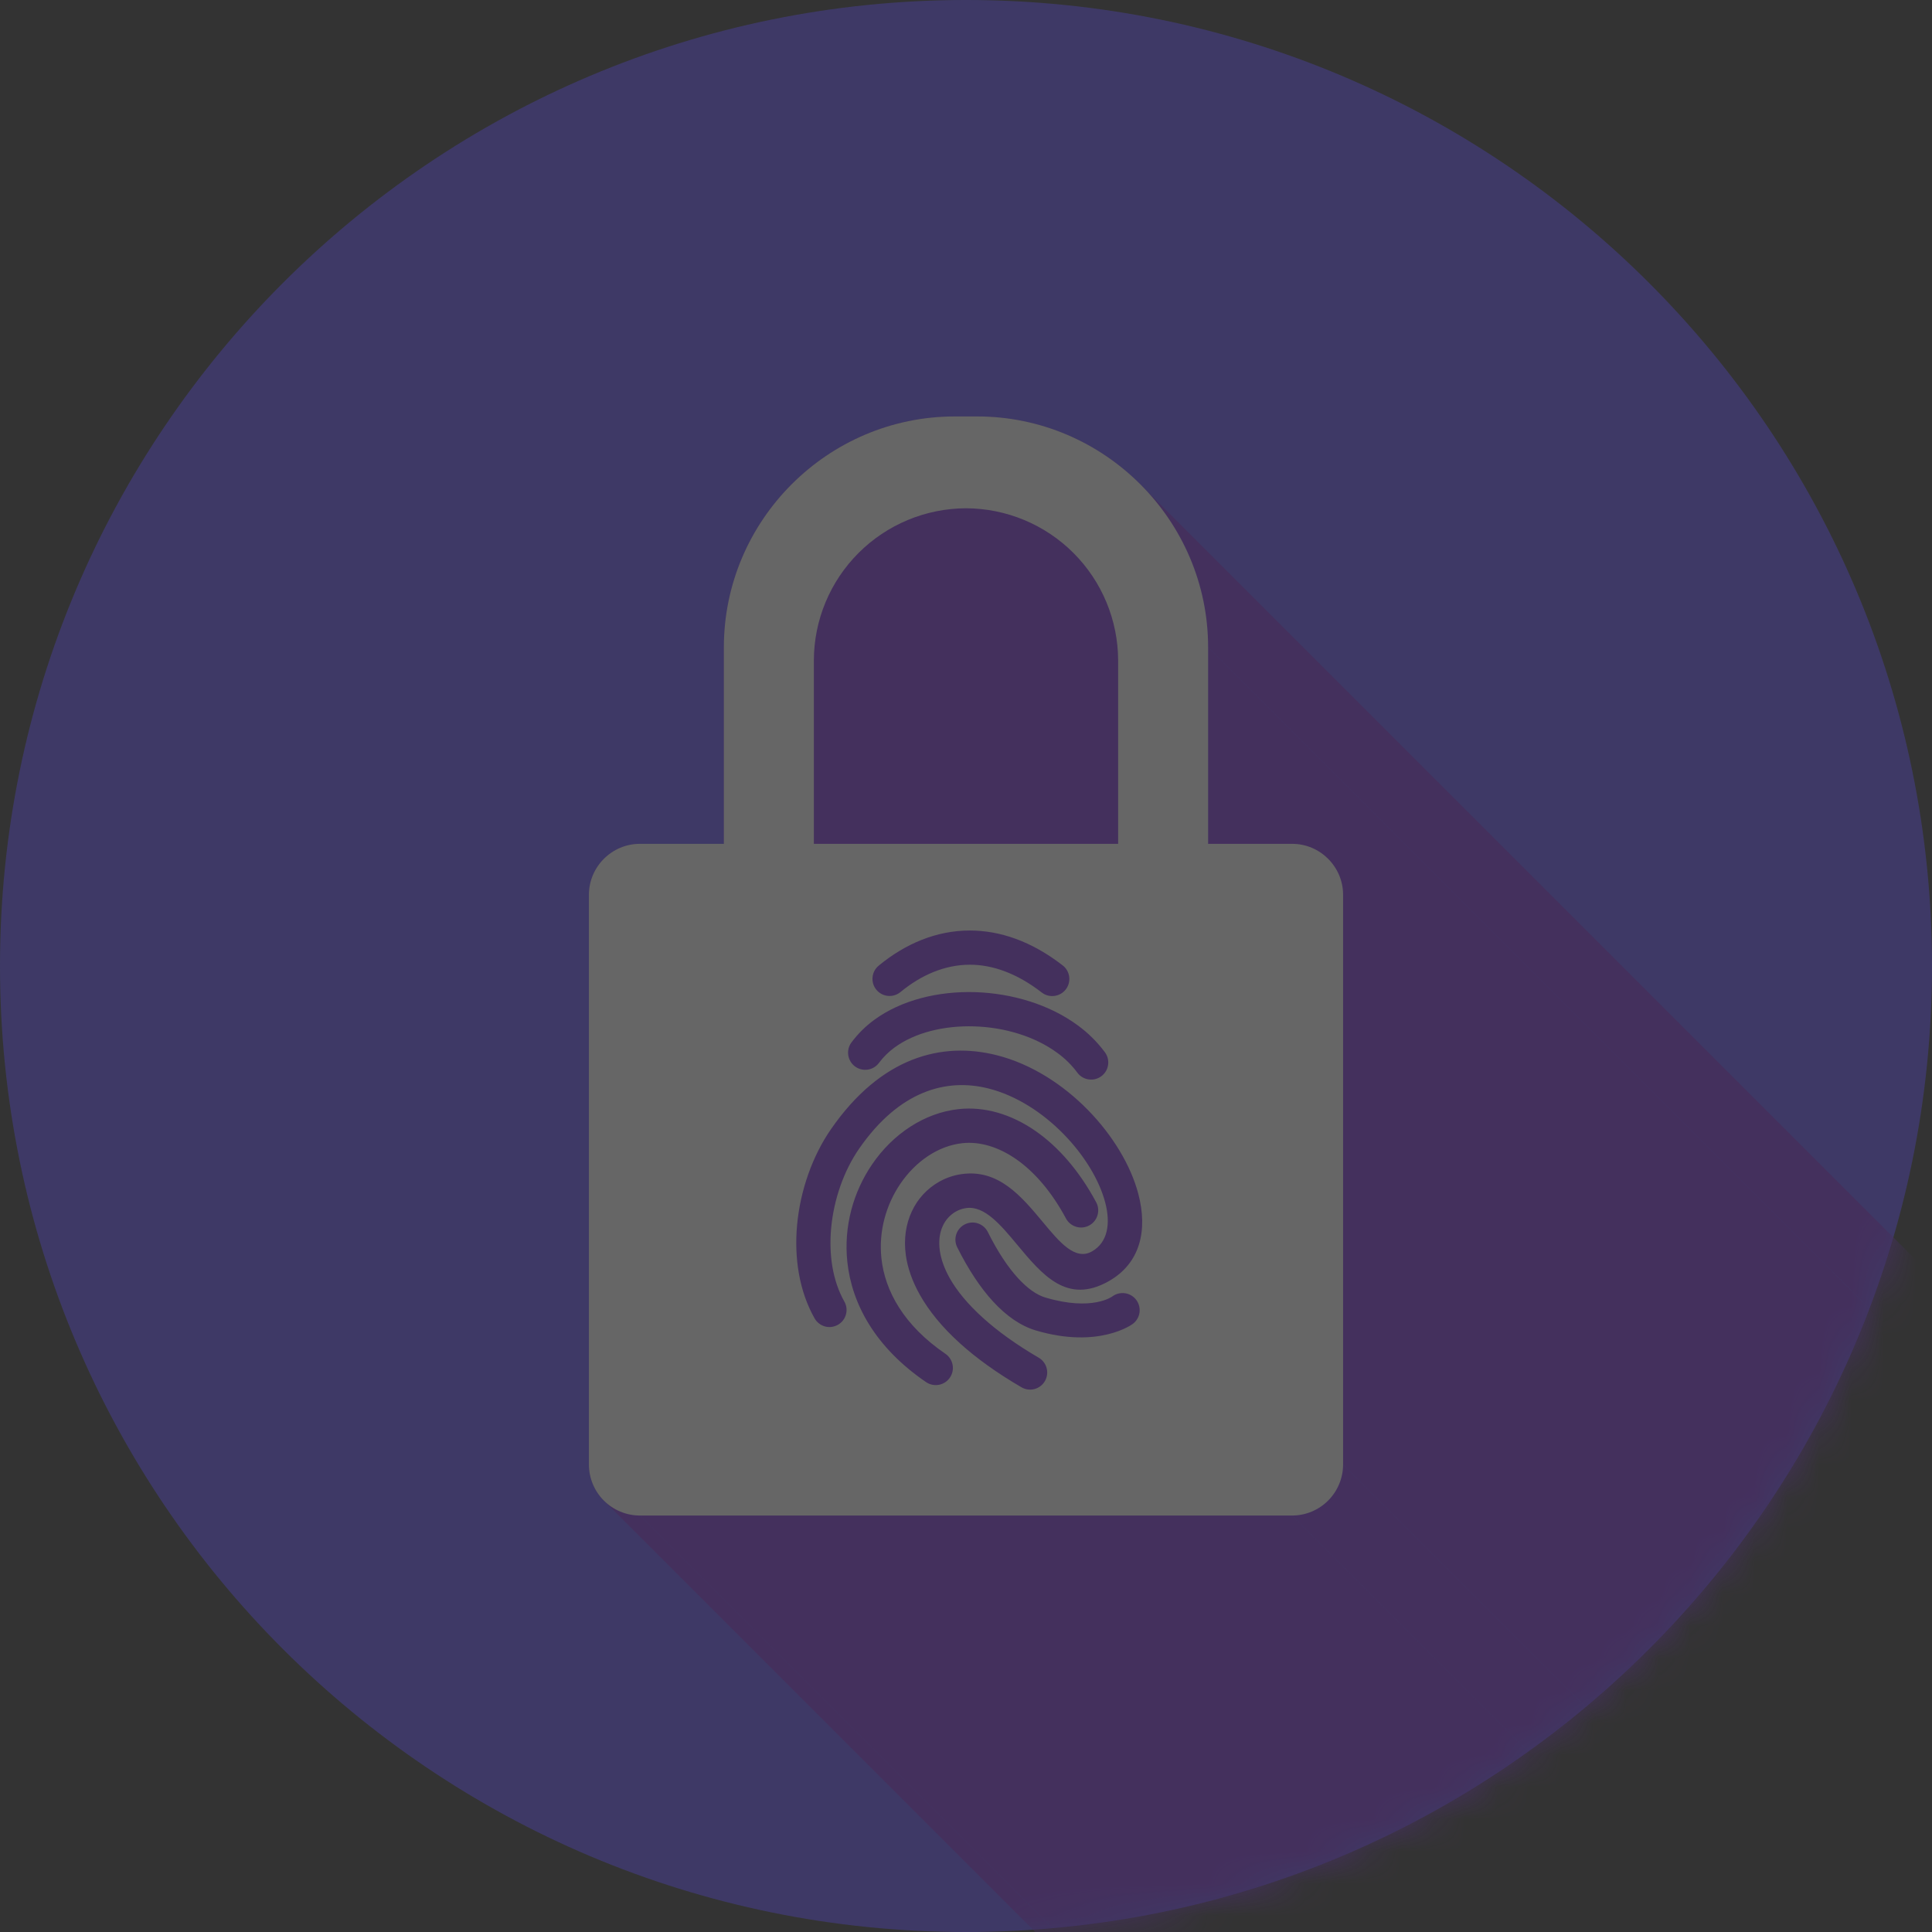 <svg width="60" height="60" viewBox="0 0 60 60" fill="none" xmlns="http://www.w3.org/2000/svg">
<rect x="0" y="0" width="60" height="60" fill="#333333" stroke="none"/>
<g opacity="0.25" clipPath="url(#clip0_2469_1737)">
<path fill-rule="evenodd" clip-rule="evenodd" d="M30 0C46.569 0 60 13.431 60 30C60 46.569 46.569 60 30 60C13.431 60 0 46.569 0 30C0 13.431 13.431 0 30 0Z" fill="#5F4DFF"/>
<mask id="mask0_2469_1737" style="mask-type:luminance" maskUnits="userSpaceOnUse" x="0" y="0" width="60" height="60">
<path fill-rule="evenodd" clip-rule="evenodd" d="M30 0C46.569 0 60 13.431 60 30C60 46.569 46.569 60 30 60C13.431 60 0 46.569 0 30C0 13.431 13.431 0 30 0Z" fill="white"/>
</mask>
<g mask="url(#mask0_2469_1737)">
<path fill-rule="evenodd" clip-rule="evenodd" d="M35.534 15.162L111.259 90.888L111.377 91.014L111.491 91.142L111.602 91.274L111.71 91.409L111.815 91.545L111.917 91.685L112.016 91.826L112.111 91.971L112.203 92.118L112.291 92.266L112.376 92.418L112.457 92.571L112.535 92.727L112.609 92.885L112.679 93.044L112.745 93.206L112.808 93.37L112.866 93.535L112.921 93.702L112.971 93.871L113.018 94.042L113.06 94.214L113.098 94.388L113.132 94.564L113.161 94.74L113.187 94.918L113.207 95.098L113.224 95.279L113.235 95.461L113.242 95.644L113.244 95.829L37.519 20.103L37.517 19.919L37.51 19.735L37.498 19.553L37.482 19.373L37.461 19.193L37.436 19.015L37.407 18.838L37.373 18.663L37.335 18.489L37.292 18.317L37.246 18.146L37.196 17.977L37.141 17.809L37.082 17.644L37.02 17.48L36.953 17.319L36.883 17.159L36.809 17.001L36.732 16.846L36.651 16.692L36.566 16.541L36.477 16.392L36.386 16.245L36.291 16.101L36.192 15.959L36.09 15.82L35.985 15.683L35.877 15.549L35.766 15.417L35.651 15.288L35.534 15.162Z" fill="#7927DC"/>
<path fill-rule="evenodd" clip-rule="evenodd" d="M37.519 20.103L113.244 95.829V101.932L37.519 26.206V20.103Z" fill="#7927DC"/>
<path fill-rule="evenodd" clip-rule="evenodd" d="M41.246 26.671L116.971 102.397L117.074 102.509L117.165 102.631L117.244 102.762L117.311 102.9L117.365 103.045L117.404 103.196L117.428 103.352L117.436 103.513L41.711 27.788L41.703 27.627L41.678 27.47L41.639 27.319L41.586 27.174L41.519 27.036L41.44 26.906L41.348 26.784L41.246 26.671Z" fill="#7927DC"/>
<path fill-rule="evenodd" clip-rule="evenodd" d="M41.71 27.788L117.436 103.513V121.211L41.71 45.485V27.788Z" fill="#7927DC"/>
<path fill-rule="evenodd" clip-rule="evenodd" d="M41.71 45.486L117.436 121.211L117.428 121.372L117.403 121.529L117.364 121.68L117.311 121.825L117.244 121.963L117.165 122.093L117.073 122.215L116.971 122.328L116.859 122.43L116.737 122.521L116.607 122.601L116.468 122.667L116.323 122.721L116.172 122.76L116.016 122.784L115.855 122.792L40.129 47.067L40.29 47.059L40.447 47.034L40.598 46.995L40.743 46.942L40.881 46.875L41.012 46.796L41.133 46.704L41.246 46.602L41.348 46.49L41.439 46.368L41.519 46.237L41.586 46.099L41.639 45.954L41.678 45.803L41.702 45.647L41.71 45.486Z" fill="#7927DC"/>
<path fill-rule="evenodd" clip-rule="evenodd" d="M40.13 47.067L115.855 122.792H95.596L19.87 47.067H40.13Z" fill="#7927DC"/>
<path fill-rule="evenodd" clip-rule="evenodd" d="M19.87 47.067L95.595 122.792L95.434 122.784L95.278 122.76L95.126 122.721L94.981 122.667L94.843 122.601L94.713 122.521L94.591 122.43L94.479 122.328L18.753 46.602L18.866 46.705L18.988 46.796L19.118 46.875L19.256 46.942L19.401 46.995L19.552 47.034L19.709 47.059L19.87 47.067Z" fill="#7927DC"/>
<path fill-rule="evenodd" clip-rule="evenodd" d="M35.413 15.039C36.713 16.338 37.519 18.131 37.519 20.103V26.206H40.13C40.999 26.206 41.711 26.919 41.711 27.788V45.485C41.709 45.904 41.542 46.306 41.246 46.602C40.95 46.898 40.549 47.065 40.13 47.066H19.87C19.451 47.065 19.05 46.898 18.753 46.602C18.457 46.306 18.29 45.904 18.289 45.485V27.788C18.289 26.918 19.002 26.206 19.87 26.206H22.48V20.103C22.48 18.131 23.287 16.338 24.586 15.039C25.886 13.74 27.678 12.933 29.651 12.933H30.349C32.321 12.933 34.114 13.74 35.413 15.039H35.413Z" fill="#7927DC"/>
</g>
<path d="M19.87 26.206H40.13C40.999 26.206 41.711 26.919 41.711 27.788V45.485C41.709 45.904 41.542 46.306 41.246 46.602C40.95 46.898 40.549 47.065 40.13 47.066H19.87C19.451 47.065 19.05 46.898 18.753 46.602C18.457 46.306 18.29 45.904 18.289 45.485V27.788C18.289 26.918 19.002 26.206 19.87 26.206ZM25.296 40.94C25.33 41.001 25.376 41.055 25.431 41.098C25.485 41.141 25.548 41.173 25.616 41.193C25.683 41.212 25.753 41.217 25.823 41.209C25.892 41.2 25.959 41.178 26.02 41.144C26.081 41.11 26.135 41.064 26.178 41.009C26.221 40.954 26.253 40.891 26.271 40.823C26.29 40.756 26.295 40.686 26.287 40.616C26.278 40.547 26.256 40.48 26.221 40.419C25.855 39.771 25.738 38.959 25.812 38.144C25.894 37.246 26.209 36.355 26.681 35.673C27.929 33.871 29.394 33.474 30.699 33.804C31.569 34.025 32.382 34.558 33.027 35.216C33.672 35.874 34.14 36.645 34.324 37.346C34.497 38.007 34.4 38.588 33.91 38.865C33.389 39.158 32.904 38.575 32.397 37.965C31.717 37.148 31.009 36.298 29.858 36.464C29.613 36.499 29.378 36.58 29.163 36.702C28.792 36.912 28.497 37.233 28.318 37.62C28.136 38.01 28.059 38.476 28.133 38.992C28.188 39.373 28.327 39.786 28.571 40.218C28.845 40.703 29.251 41.212 29.818 41.723C30.316 42.172 30.944 42.63 31.724 43.084C31.846 43.155 31.991 43.175 32.127 43.138C32.263 43.102 32.38 43.013 32.45 42.891C32.521 42.769 32.541 42.623 32.504 42.487C32.468 42.351 32.379 42.234 32.257 42.164C31.548 41.75 30.979 41.336 30.531 40.931C30.049 40.497 29.713 40.081 29.496 39.697C29.323 39.39 29.225 39.103 29.187 38.841C29.144 38.539 29.183 38.278 29.28 38.071C29.365 37.884 29.506 37.729 29.683 37.627C29.784 37.57 29.893 37.533 30.007 37.518C30.575 37.436 31.087 38.053 31.58 38.644C32.377 39.603 33.139 40.518 34.43 39.79C35.415 39.234 35.648 38.206 35.352 37.079C35.123 36.203 34.557 35.257 33.785 34.47C33.014 33.683 32.028 33.042 30.957 32.771C29.252 32.34 27.363 32.82 25.806 35.069C25.233 35.896 24.852 36.971 24.754 38.048C24.662 39.063 24.818 40.092 25.296 40.94L25.296 40.94ZM35.178 41.116C35.292 41.032 35.367 40.906 35.388 40.767C35.408 40.627 35.373 40.485 35.289 40.372C35.205 40.259 35.079 40.183 34.94 40.163C34.8 40.142 34.658 40.178 34.545 40.261C34.543 40.263 33.927 40.73 32.468 40.297C32.197 40.217 31.91 40.015 31.617 39.696C31.297 39.347 30.98 38.867 30.676 38.258C30.613 38.133 30.503 38.038 30.369 37.993C30.236 37.949 30.09 37.96 29.965 38.023C29.839 38.086 29.743 38.196 29.699 38.329C29.654 38.462 29.664 38.607 29.726 38.733C30.075 39.43 30.448 39.991 30.834 40.412C31.261 40.879 31.711 41.182 32.168 41.318C34.136 41.902 35.175 41.118 35.178 41.116L35.178 41.116ZM33.106 37.843C33.173 37.967 33.287 38.059 33.422 38.099C33.557 38.14 33.702 38.125 33.826 38.058C33.95 37.991 34.043 37.878 34.083 37.743C34.124 37.608 34.11 37.463 34.044 37.339C33.513 36.35 32.863 35.617 32.174 35.134C31.392 34.587 30.558 34.361 29.778 34.444C28.703 34.559 27.726 35.218 27.083 36.162C26.79 36.592 26.572 37.069 26.439 37.572C26.3 38.099 26.257 38.648 26.315 39.19C26.454 40.493 27.179 41.844 28.763 42.925C28.88 43.003 29.023 43.032 29.161 43.006C29.299 42.979 29.421 42.899 29.5 42.783C29.579 42.667 29.61 42.524 29.584 42.386C29.558 42.248 29.479 42.125 29.363 42.045C28.07 41.163 27.482 40.094 27.373 39.077C27.33 38.663 27.362 38.245 27.469 37.843C27.571 37.458 27.738 37.092 27.962 36.762C28.436 36.066 29.136 35.583 29.891 35.502C30.42 35.446 31.003 35.611 31.566 36.005C32.122 36.394 32.656 37.004 33.106 37.843H33.106ZM26.439 32.38C26.356 32.493 26.322 32.635 26.344 32.774C26.366 32.913 26.442 33.038 26.555 33.121C26.668 33.204 26.81 33.239 26.949 33.218C27.088 33.197 27.213 33.122 27.297 33.009C27.433 32.827 27.595 32.667 27.778 32.533C28.42 32.062 29.328 31.847 30.256 31.875C31.193 31.904 32.136 32.183 32.837 32.699C33.073 32.869 33.281 33.075 33.455 33.308C33.496 33.365 33.548 33.413 33.608 33.45C33.668 33.486 33.734 33.511 33.804 33.521C33.873 33.532 33.944 33.529 34.012 33.513C34.08 33.496 34.144 33.466 34.201 33.425C34.257 33.383 34.305 33.331 34.342 33.271C34.378 33.211 34.402 33.145 34.412 33.075C34.423 33.006 34.419 32.935 34.403 32.867C34.386 32.799 34.355 32.735 34.314 32.679C34.075 32.358 33.79 32.075 33.466 31.84C32.59 31.196 31.429 30.848 30.285 30.812C29.134 30.777 27.987 31.059 27.149 31.674C26.878 31.872 26.639 32.11 26.439 32.379L26.439 32.38ZM27.289 29.989C27.235 30.034 27.19 30.088 27.157 30.149C27.125 30.211 27.104 30.279 27.098 30.348C27.084 30.488 27.126 30.628 27.216 30.737C27.305 30.846 27.434 30.915 27.575 30.928C27.715 30.942 27.855 30.899 27.964 30.81C28.6 30.285 29.337 29.96 30.122 29.96C30.82 29.961 31.574 30.22 32.355 30.825C32.466 30.91 32.607 30.948 32.747 30.929C32.886 30.911 33.013 30.838 33.099 30.727C33.184 30.616 33.223 30.475 33.205 30.336C33.188 30.196 33.116 30.069 33.005 29.983C32.025 29.223 31.048 28.899 30.122 28.898C29.071 28.897 28.106 29.315 27.289 29.989Z" fill="#FFFFFE"/>
<path d="M36.986 27.273H34.191C34.261 27.273 34.331 27.259 34.396 27.233C34.46 27.206 34.519 27.167 34.569 27.117C34.618 27.068 34.657 27.009 34.684 26.944C34.711 26.879 34.725 26.81 34.725 26.74V20.51C34.721 19.258 34.223 18.058 33.337 17.173C32.452 16.288 31.252 15.789 30 15.785C28.748 15.789 27.548 16.288 26.663 17.173C25.777 18.058 25.278 19.258 25.275 20.51V26.74C25.275 26.81 25.289 26.879 25.316 26.944C25.342 27.009 25.382 27.068 25.431 27.117C25.481 27.167 25.539 27.206 25.604 27.233C25.669 27.259 25.738 27.273 25.808 27.273H23.014C22.944 27.273 22.875 27.259 22.81 27.233C22.745 27.206 22.686 27.167 22.637 27.117C22.587 27.068 22.548 27.009 22.521 26.944C22.494 26.879 22.48 26.81 22.48 26.74V20.103C22.48 18.131 23.287 16.338 24.586 15.039C25.886 13.74 27.678 12.933 29.651 12.933H30.349C32.321 12.933 34.114 13.74 35.413 15.039C36.712 16.338 37.519 18.131 37.519 20.103V26.74C37.519 26.81 37.505 26.879 37.478 26.944C37.452 27.009 37.412 27.068 37.363 27.117C37.313 27.167 37.255 27.206 37.19 27.233C37.125 27.259 37.056 27.273 36.986 27.273H36.986Z" fill="#FFFFFE"/>
</g>
<defs>
<clipPath id="clip0_2469_1737">
<rect width="60" height="60" fill="white"/>
</clipPath>
</defs>
</svg>
